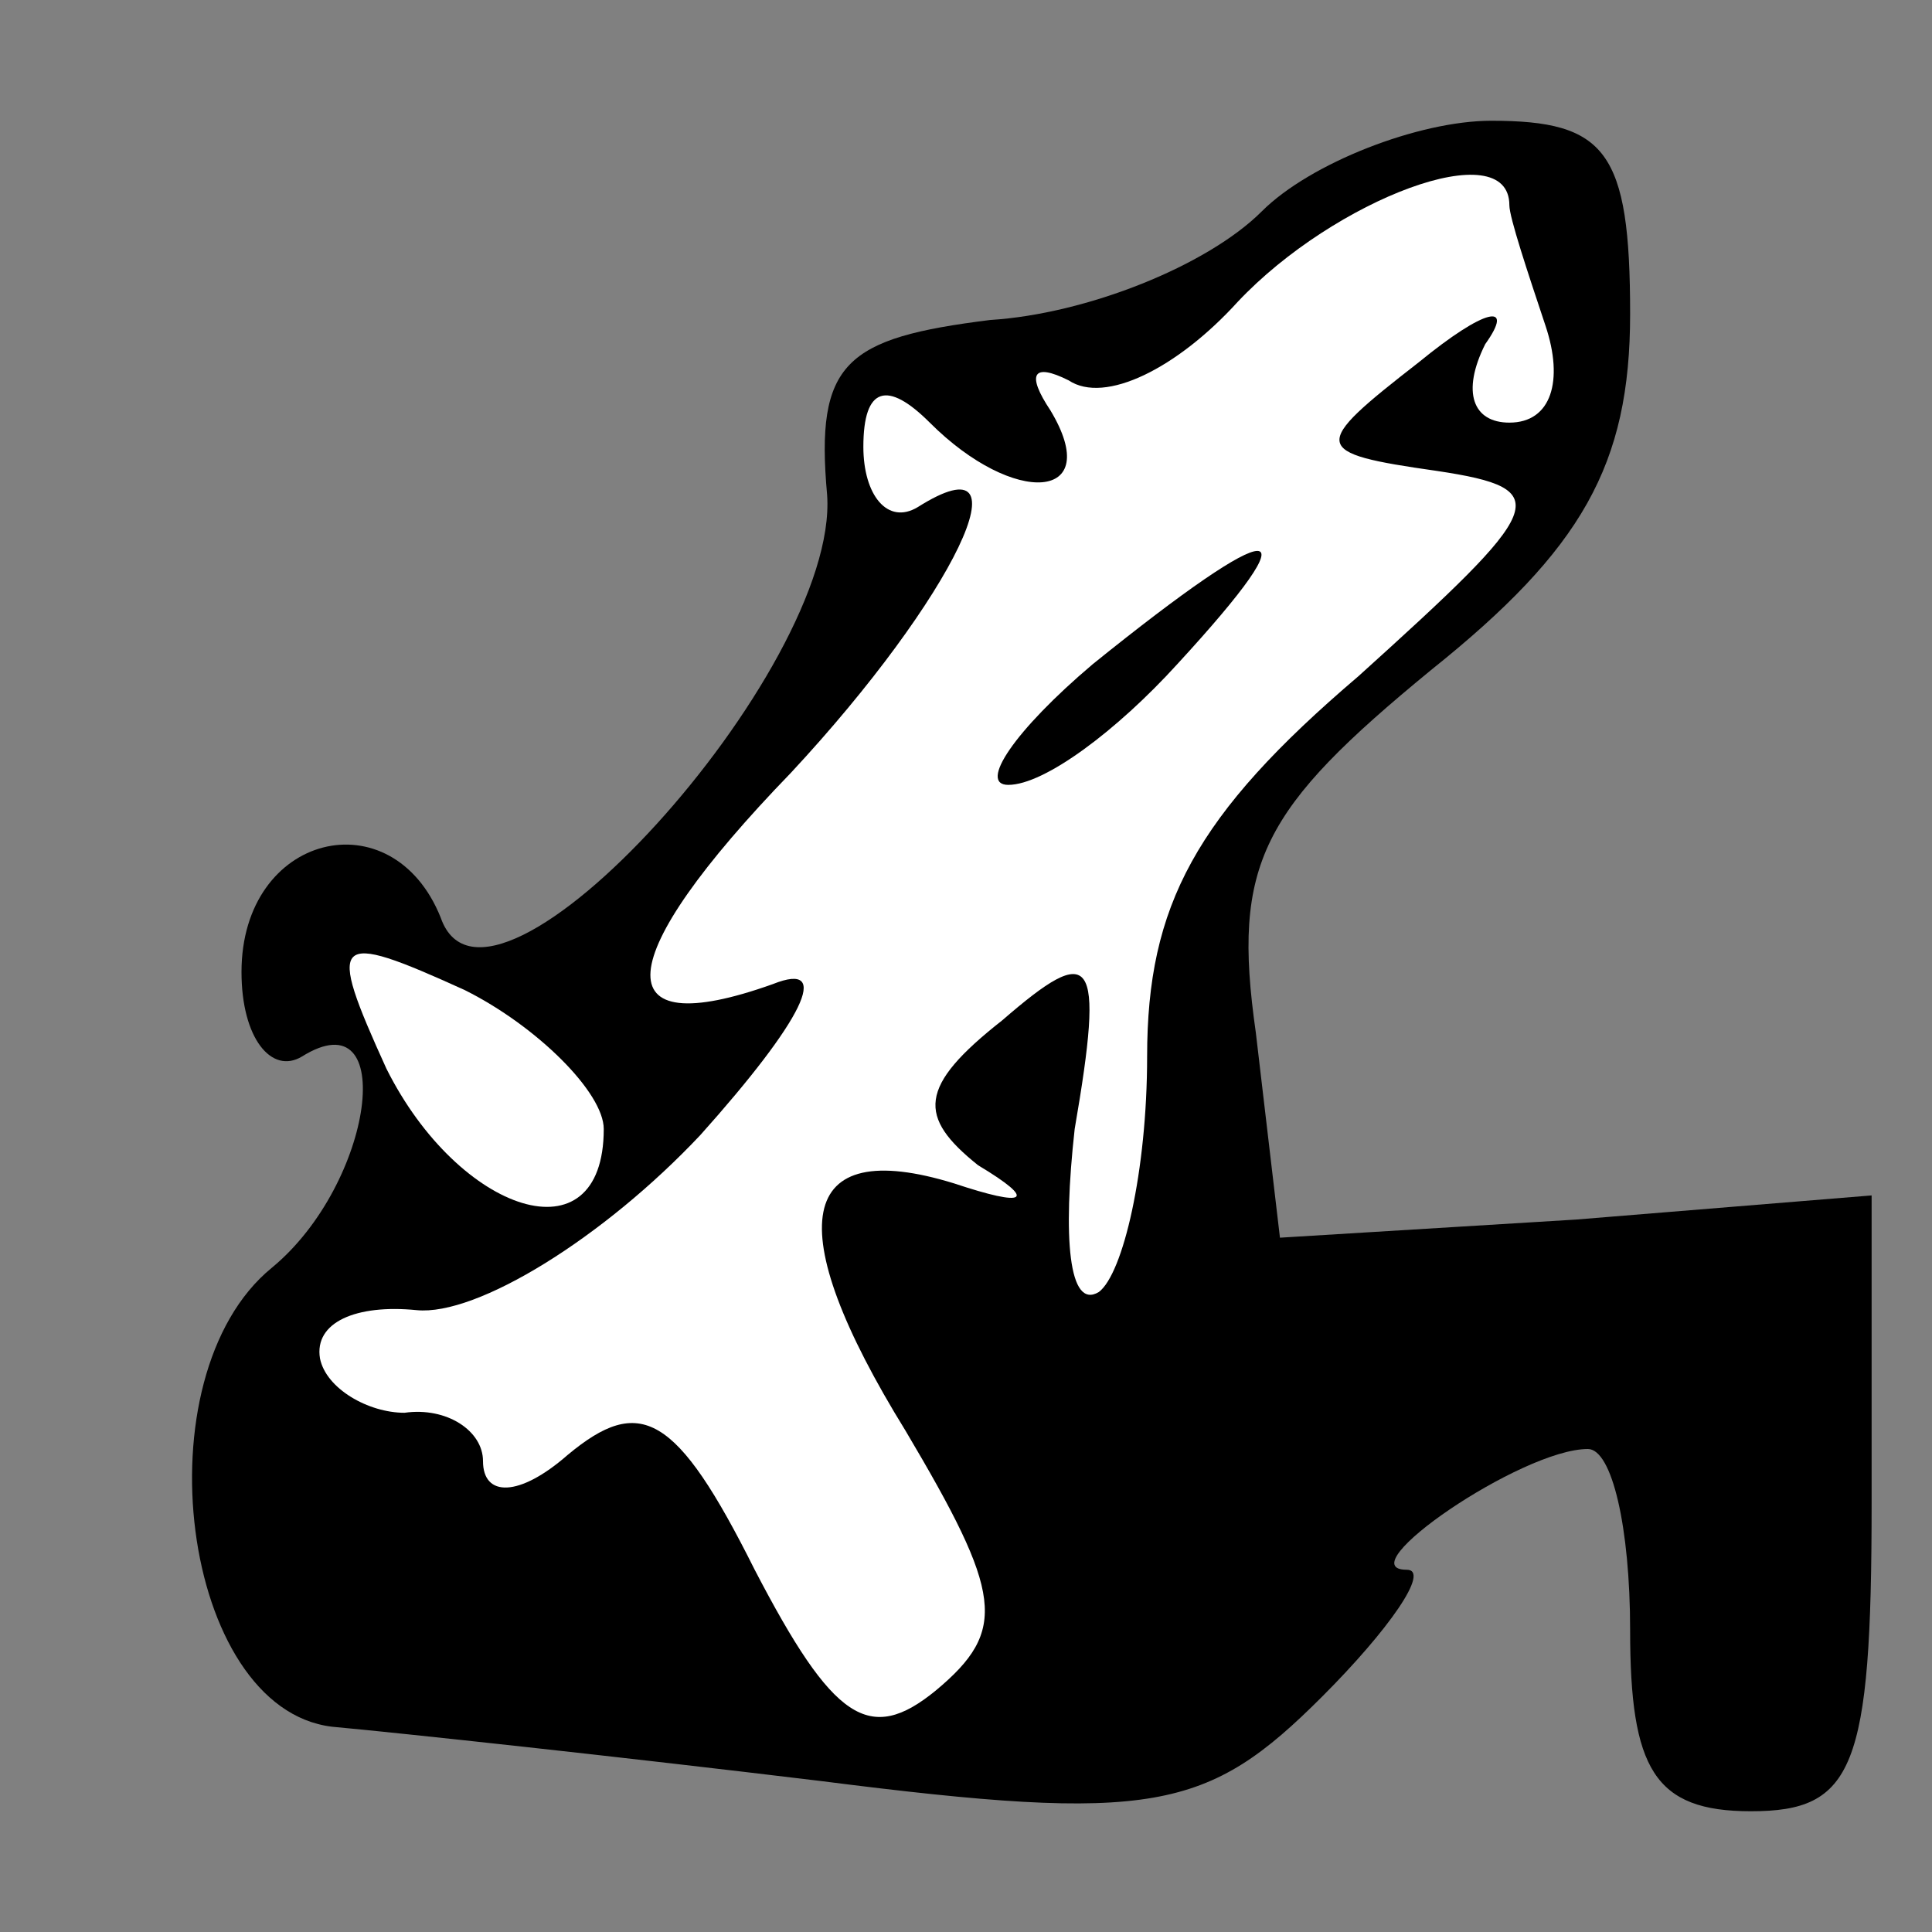 <?xml version="1.0" standalone="no"?>
<!DOCTYPE svg PUBLIC "-//W3C//DTD SVG 20010904//EN"
 "http://www.w3.org/TR/2001/REC-SVG-20010904/DTD/svg10.dtd">
<svg version="1.0" xmlns="http://www.w3.org/2000/svg"
 width="32pt" height="32pt" viewBox="0 0 32 32"
 preserveAspectRatio="xMidYMid meet">
<rect x="0" y="0" width="32" height="32" fill="#808080" stroke="none"/>
<g transform="translate(0,32) scale(0.1,-0.1)"
fill="#000000" stroke="none">
<path fill="#000000" stroke="none" d="M209 285 c-9 -9 -29 -17 -45 -18 -24
-3 -29 -7 -27 -29 2 -29 -56 -93 -64 -70 -8 20 -33 14 -33 -9 0 -11 5 -17 10
-14 16 10 12 -21 -5 -35 -22 -18 -15 -73 10 -76 11 -1 48 -5 81 -9 55 -7 64
-5 83 14 11 11 18 21 14 21 -10 0 19 20 30 20 4 0 7 -13 7 -30 0 -23 4 -30 20
-30 17 0 20 7 20 51 l0 51 -49 -4 -49 -3 -4 34 c-4 28 1 37 29 60 25 20 33 34
33 59 0 27 -4 32 -23 32 -12 0 -30 -7 -38 -15z"/>
<path fill="#ffffff" stroke="none" d="M250 286 c0 -2 3 -11 6 -20 3 -9 1 -16
-6 -16 -6 0 -8 5 -4 13 5 7 0 6 -11 -3 -18 -14 -18 -15 3 -18 20 -3 18 -6 -13
-34 -27 -23 -35 -38 -35 -63 0 -19 -4 -36 -8 -39 -5 -3 -6 9 -4 27 5 29 3 31
-12 18 -14 -11 -14 -16 -4 -24 10 -6 8 -7 -4 -3 -26 8 -29 -7 -8 -41 16 -27
17 -33 5 -43 -11 -9 -17 -5 -30 20 -13 26 -19 29 -31 19 -8 -7 -14 -7 -14 -1
0 5 -6 9 -13 8 -6 0 -13 4 -14 9 -1 6 6 9 16 8 10 -1 31 12 47 29 17 19 22 29
12 25 -28 -10 -27 4 3 35 27 29 40 56 21 44 -5 -3 -9 2 -9 10 0 10 4 11 11 4
14 -14 29 -13 20 2 -4 6 -3 8 3 5 6 -4 18 2 28 13 16 17 45 28 45 16z"/>
<path fill="#ffffff" stroke="none" d="M100 133 c0 -22 -24 -14 -36 10 -10 22
-9 23 13 13 12 -6 23 -17 23 -23z"/>
<path fill="#000000" stroke="none" d="M181 210 c-13 -11 -19 -20 -14 -20 6 0
18 9 28 20 23 25 17 25 -14 0z"/>
</g>
</svg>
